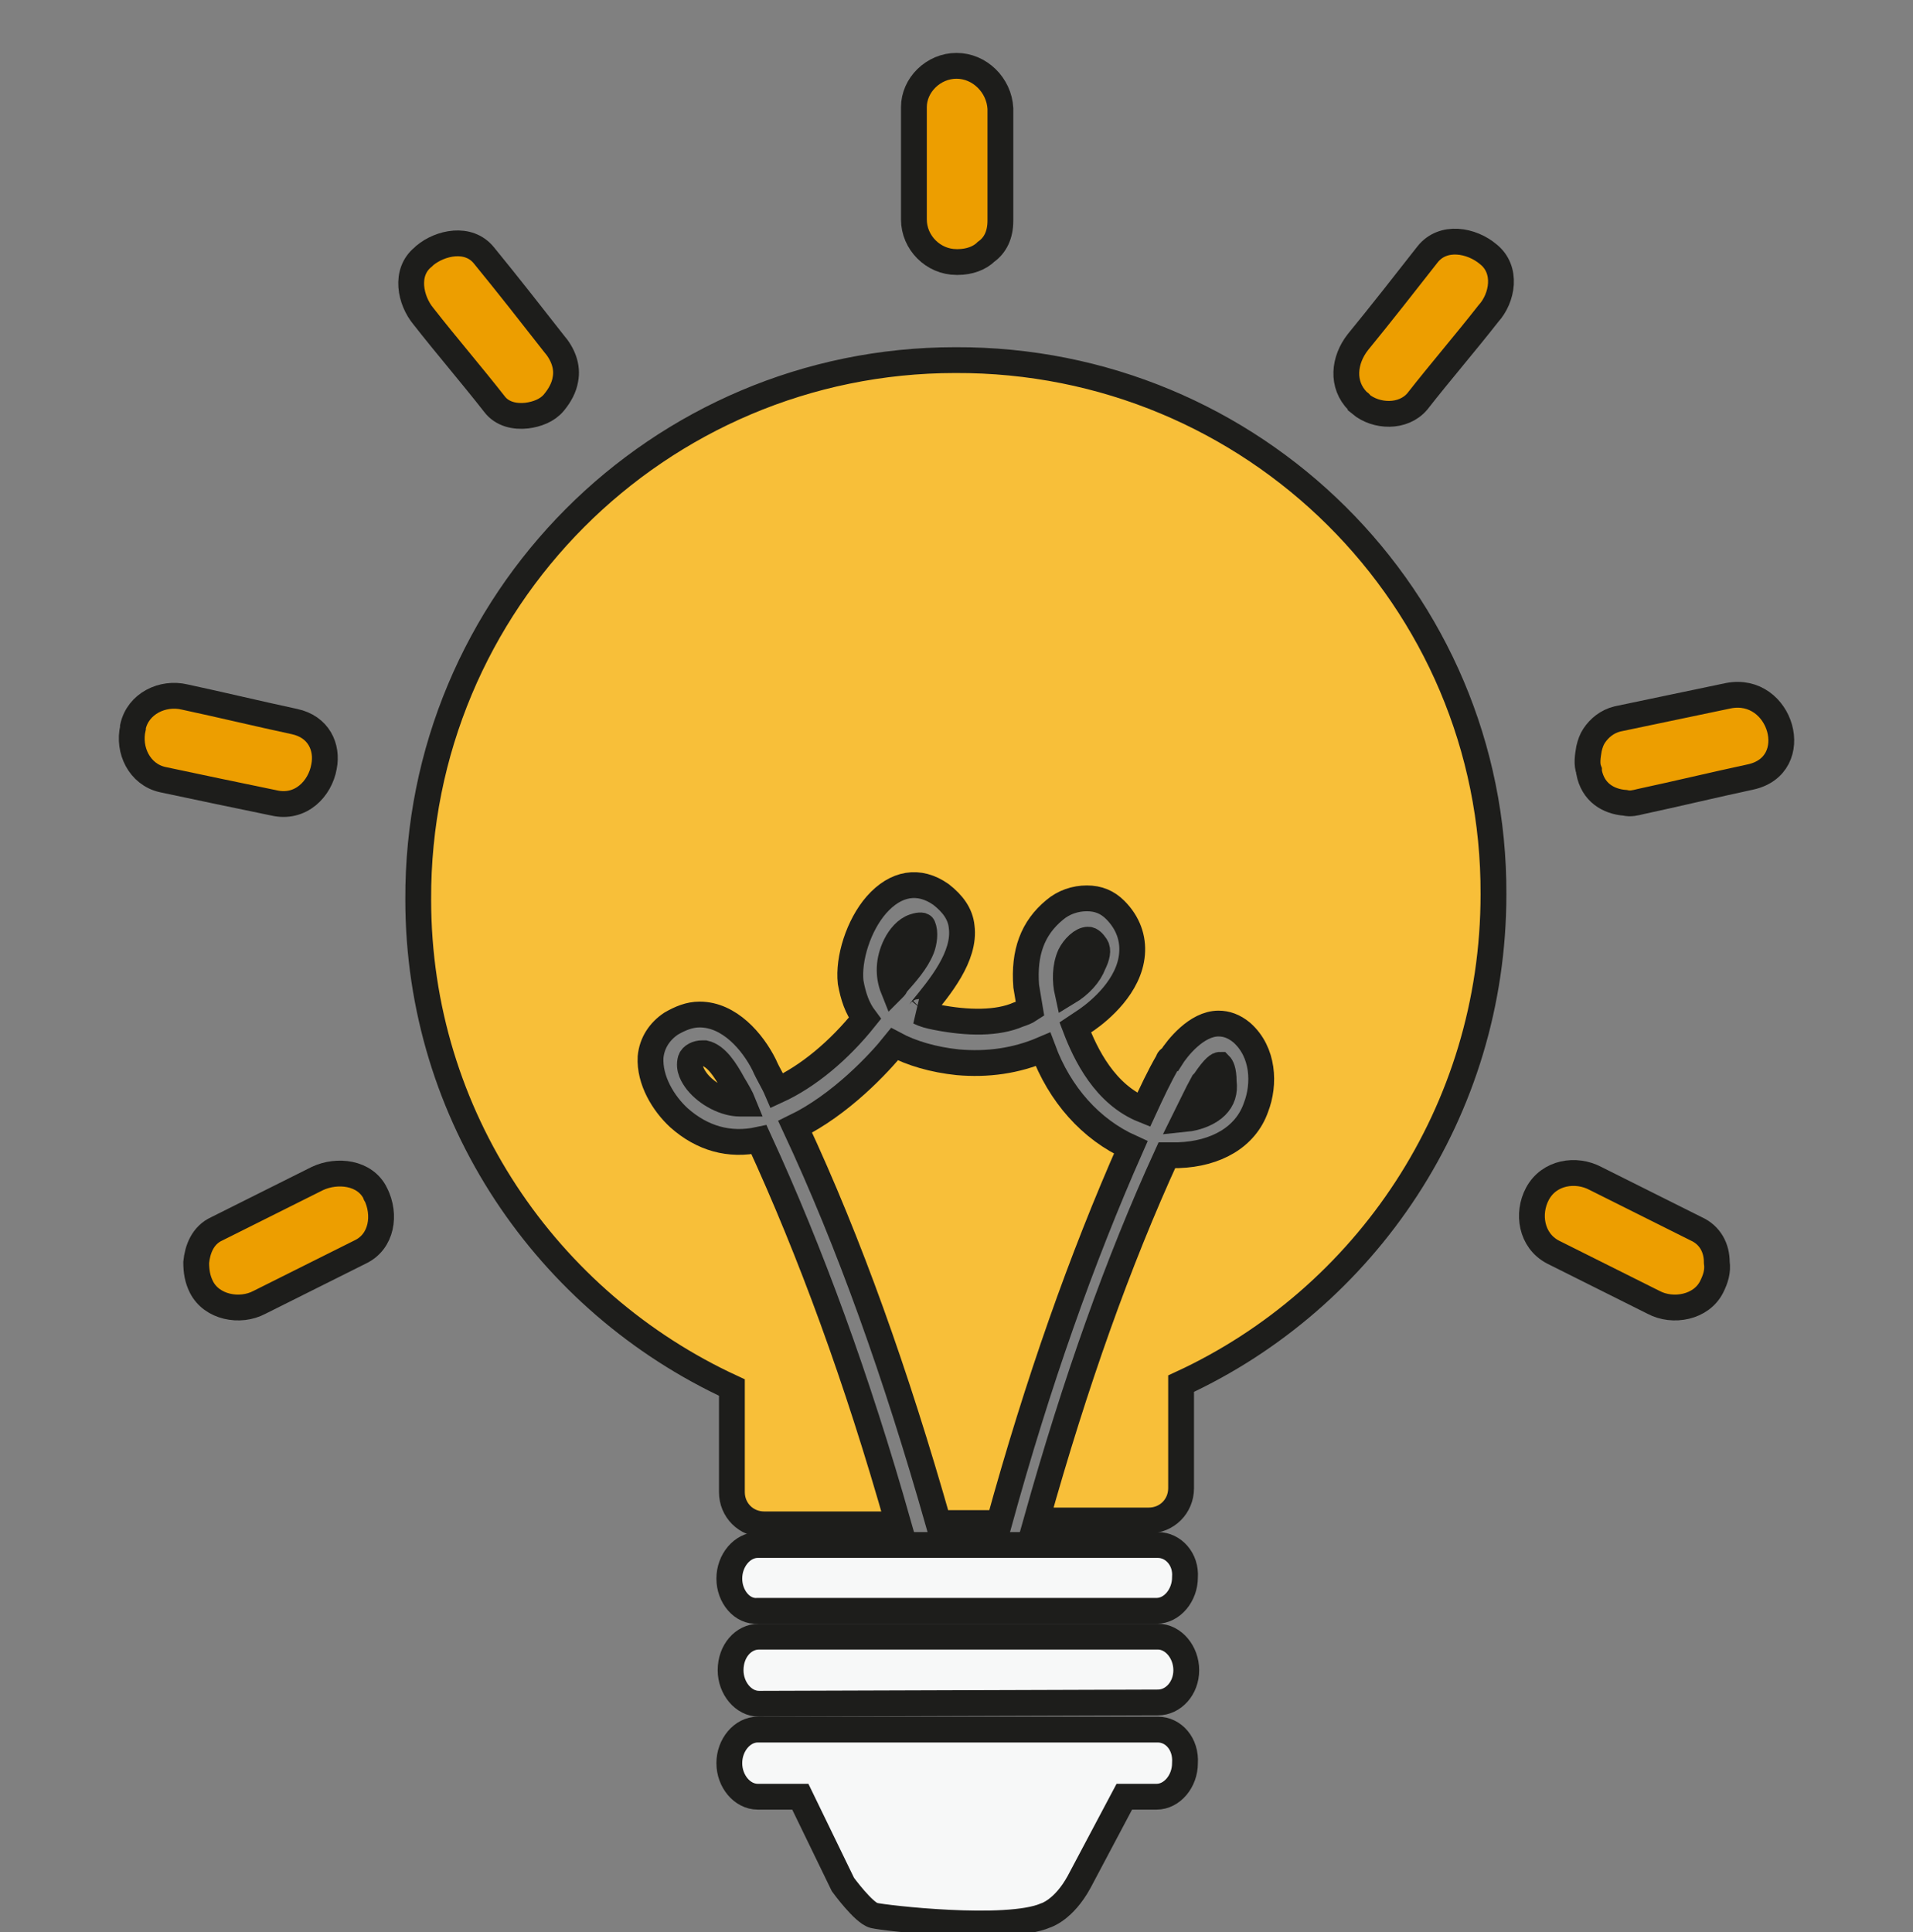 <?xml version="1.0" encoding="utf-8"?>
<!-- Generator: Adobe Illustrator 25.4.1, SVG Export Plug-In . SVG Version: 6.00 Build 0)  -->
<svg version="1.1" id="Layer_2_00000120519223585702451540000006968771831968122805_"
	 xmlns="http://www.w3.org/2000/svg" xmlns:xlink="http://www.w3.org/1999/xlink" x="0px" y="0px" viewBox="0 0 148.2 149.7"
	 style="enable-background:new 0 0 148.2 149.7;" xml:space="preserve">
<rect x="0" y="0" width="148.2" height="149.7" fill="#808080" stroke="none"/>
<style type="text/css">
	.st0{fill:#F7F8F8;}
	.st1{fill:#ED9E00;}
	.st2{fill:#F8BF39;}
	.st3{fill:none;stroke:#1D1D1B;stroke-width:2;}
</style>
<g>
	<g>
		<path class="st0" d="M89.7,126.8l-30.9,0c-1.2,0-2.2,1.1-2.2,2.6c0,1.4,1,2.6,2.2,2.6l30.9-0.1c1.2,0,2.2-1.1,2.2-2.5
			C91.9,128,90.9,126.8,89.7,126.8L89.7,126.8z"/>
		<path class="st0" d="M89.7,134L58.7,134c-1.2,0-2.2,1.2-2.2,2.6c0,1.4,1,2.6,2.2,2.6H62l3.3,6.8c0,0,1.6,2.2,2.4,2.4
			c0.8,0.2,10.3,1.3,13.3,0c0,0,1.4-0.4,2.6-2.6c0.9-1.7,2.7-5.1,3.5-6.6h2.5c1.2,0,2.2-1.2,2.2-2.6C91.9,135.1,90.9,134,89.7,134z"
			/>
		<path class="st0" d="M89.7,119.7l-31,0c-1.2,0-2.2,1.2-2.2,2.6c0,1.4,1,2.6,2.2,2.5l30.9,0c1.2,0,2.2-1.2,2.2-2.6
			C91.9,120.8,90.9,119.7,89.7,119.7L89.7,119.7z"/>
		<g>
			<path class="st1" d="M131.4,95.2c-2.6-1.3-5.2-2.6-7.8-3.9c-1.5-0.8-3.6-0.5-4.5,1.2c0,0,0,0,0,0c-0.8,1.5-0.5,3.6,1.2,4.5
				c2.6,1.3,5.2,2.6,7.8,3.9c1.5,0.8,3.7,0.4,4.5-1.2c0.3-0.6,0.5-1.2,0.4-1.9C133,96.7,132.5,95.7,131.4,95.2L131.4,95.2z"/>
			<path class="st1" d="M29.1,92.5c-0.8-1.7-3-1.9-4.5-1.2c-2.6,1.3-5.2,2.6-7.8,3.9c-1.1,0.5-1.5,1.6-1.6,2.6
				c0,0.7,0.1,1.3,0.4,1.9c0.8,1.6,3,2,4.5,1.2c2.6-1.3,5.2-2.6,7.8-3.9C29.6,96.2,29.9,94.1,29.1,92.5
				C29.1,92.6,29.1,92.5,29.1,92.5z"/>
			<path class="st1" d="M133.9,53.9c-2.9,0.6-5.7,1.2-8.6,1.8c-0.8,0.2-1.4,0.7-1.8,1.3c-0.2,0.3-0.3,0.6-0.4,1
				c-0.1,0.6-0.2,1.2,0,1.7c0,0,0,0.1,0,0.1c0.3,1.6,1.5,2.3,2.8,2.4c0.4,0.1,0.8,0,1.2-0.1c2.8-0.6,5.7-1.3,8.5-1.9
				C139.8,59.3,138,53.1,133.9,53.9L133.9,53.9z"/>
			<path class="st1" d="M25.1,59.4c0.3-1.5-0.4-3.1-2.3-3.5c-2.8-0.6-5.7-1.3-8.5-1.9c-1.7-0.4-3.6,0.5-4,2.3c0,0,0,0.1,0,0.1
				c-0.4,1.7,0.5,3.6,2.3,4c2.8,0.6,5.7,1.2,8.6,1.8C23.3,62.7,24.8,61.1,25.1,59.4z"/>
			<path class="st1" d="M115.3,19.7C115.3,19.7,115.3,19.7,115.3,19.7c-1.3-1.1-3.5-1.5-4.7,0c-1.8,2.3-3.6,4.6-5.4,6.8
				c-1.1,1.4-1.3,3.3,0,4.6c0.1,0.1,0.2,0.1,0.2,0.2c1.2,1,3.3,1.1,4.4-0.2c1.8-2.3,3.7-4.5,5.5-6.8
				C116.4,23.1,116.8,20.9,115.3,19.7L115.3,19.7z"/>
			<path class="st1" d="M42.9,26.6c-1.8-2.3-3.6-4.6-5.4-6.8c-1.2-1.5-3.4-1-4.6,0c0,0,0,0-0.1,0.1c-1.5,1.2-1,3.4,0,4.6
				c1.8,2.3,3.7,4.5,5.5,6.8c0.6,0.8,1.6,1,2.5,0.9c0.8-0.1,1.6-0.4,2.1-1c0.5-0.6,0.8-1.2,0.9-1.8C44,28.4,43.6,27.4,42.9,26.6
				L42.9,26.6z"/>
			<path class="st1" d="M74.1,5.1C74.1,5.1,74.1,5.1,74.1,5.1c-1.8,0-3.3,1.5-3.3,3.2c0,2.9,0,5.8,0,8.7c0,1.8,1.5,3.3,3.3,3.3
				c0,0,0,0,0.1,0c0.9,0,1.7-0.3,2.2-0.8c0.7-0.5,1.1-1.3,1.1-2.4c0-2.9,0-5.8,0-8.7C77.4,6.6,75.9,5.1,74.1,5.1L74.1,5.1z"/>
		</g>
		<g>
			<path class="st2" d="M84.7,74.7c0.3-0.6,0.4-1.1,0.2-1.4c-0.2-0.3-0.4-0.5-0.6-0.5c-0.5,0-1.1,0.6-1.4,1.2
				c-0.4,0.9-0.4,2-0.2,2.9C83.7,76.3,84.4,75.5,84.7,74.7L84.7,74.7z"/>
			<path class="st2" d="M71.4,73.5c0.2-0.5,0.3-1.3,0.1-1.7c0-0.1-0.1-0.1-0.2-0.1c-0.1,0-0.2,0-0.5,0.1c-0.6,0.2-1.1,0.8-1.4,1.4
				c-0.6,1.2-0.6,2.4-0.2,3.4c0.1-0.1,0.2-0.2,0.2-0.3C70.2,75.4,71,74.5,71.4,73.5L71.4,73.5z"/>
			<path class="st2" d="M61.6,87.3c4.2,9,7.8,19.1,11.1,30.7h4.7c3-10.9,6.4-20.5,10.2-29.1c-3.1-1.4-5.5-4.1-6.8-7.6
				c-2.1,0.9-4.3,1.2-6.6,1c-1.9-0.2-3.6-0.7-4.9-1.4C68.1,82.4,65.1,85.6,61.6,87.3L61.6,87.3z"/>
			<path class="st2" d="M54.6,81.6c-0.1,0-0.1,0-0.2,0c-0.4,0-0.8,0.2-0.9,0.5c-0.2,0.7,0.2,1.3,0.5,1.7c0.8,1,2.2,1.7,3.3,1.7
				c0.1,0,0.2,0,0.3,0c-0.2-0.5-0.5-1-0.8-1.5C56.2,82.9,55.5,81.8,54.6,81.6L54.6,81.6z"/>
			<path class="st2" d="M94.5,82.5L94.5,82.5c-0.1,0-0.4,0.1-1.2,1.3l-0.1,0.1c-0.5,0.9-0.9,1.8-1.4,2.8c1-0.1,1.9-0.5,2.4-1
				c0.5-0.5,0.7-1.1,0.6-1.9C94.8,82.9,94.6,82.6,94.5,82.5z"/>
			<path class="st2" d="M74,27.9c-23,0-41.7,18.7-41.6,41.8c0,16.8,10,31.2,24.3,37.8v8.1c0,1.4,1.1,2.5,2.5,2.5h10.4
				c-3.2-11.3-6.8-21.1-10.8-29.8c-2.3,0.5-4.4-0.1-6.2-1.7c-1.2-1.1-2.3-2.9-2.2-4.7c0.1-1.1,0.7-2,1.6-2.6
				c0.7-0.4,1.4-0.7,2.2-0.7c2.3,0,4.1,2.1,5,3.9c0.3,0.7,0.7,1.3,1,2c2.4-1.1,4.8-3.1,6.8-5.6c-0.6-0.8-0.9-1.7-1.1-2.8
				c-0.2-1.8,0.6-4.4,2-6c1.5-1.7,3.3-2,5-0.8c0.9,0.7,1.5,1.5,1.6,2.5c0.3,2.3-1.7,4.7-3.1,6.4c-0.1,0.1-0.1,0.2-0.2,0.2
				c0.4,0.2,0.8,0.3,1.3,0.4c2.5,0.5,4.8,0.5,6.4-0.2c0.3-0.1,0.6-0.2,0.9-0.4c-0.1-0.6-0.2-1.2-0.3-1.8c-0.2-2.6,0.5-4.5,2.2-5.9
				c0.7-0.6,1.6-0.9,2.5-0.9c0.9,0,1.6,0.3,2.2,0.9c1,1,1.4,2.2,1.3,3.4c-0.2,2.5-2.5,4.4-3.5,5.1c-0.3,0.2-0.6,0.4-0.9,0.6
				c0.8,2.1,2.3,5.2,5.3,6.4c0.6-1.3,1.2-2.6,1.9-3.8c0-0.1,0.1-0.2,0.2-0.2c0.5-0.8,2-2.7,3.7-2.7c0.6,0,1.2,0.2,1.8,0.7
				c1.7,1.5,1.8,4,1.1,5.8c-0.8,2.3-3.1,3.6-6,3.7c-0.3,0-0.6,0-0.9,0c-3.8,8.3-7.1,17.6-10.1,28.3h8.7c1.4,0,2.5-1.1,2.5-2.5v-8.1
				c14.3-6.6,24.2-21.1,24.2-37.9C115.8,46.4,97.1,27.8,74,27.9L74,27.9z"/>
		</g>
	</g>
	<g>
		<path class="st3" d="M89.7,126.8l-30.9,0c-1.2,0-2.2,1.1-2.2,2.6c0,1.4,1,2.6,2.2,2.6l30.9-0.1c1.2,0,2.2-1.1,2.2-2.5
			C91.9,128,90.9,126.8,89.7,126.8L89.7,126.8z"/>
		<path class="st3" d="M89.7,134L58.7,134c-1.2,0-2.2,1.2-2.2,2.6c0,1.4,1,2.6,2.2,2.6H62l3.3,6.8c0,0,1.6,2.2,2.4,2.4
			c0.8,0.2,10.3,1.3,13.3,0c0,0,1.4-0.4,2.6-2.6c0.9-1.7,2.7-5.1,3.5-6.6h2.5c1.2,0,2.2-1.2,2.2-2.6C91.9,135.1,90.9,134,89.7,134z"
			/>
		<path class="st3" d="M89.7,119.7l-31,0c-1.2,0-2.2,1.2-2.2,2.6c0,1.4,1,2.6,2.2,2.5l30.9,0c1.2,0,2.2-1.2,2.2-2.6
			C91.9,120.8,90.9,119.7,89.7,119.7L89.7,119.7z"/>
		<g>
			<path class="st3" d="M131.4,95.2c-2.6-1.3-5.2-2.6-7.8-3.9c-1.5-0.8-3.6-0.5-4.5,1.2c0,0,0,0,0,0c-0.8,1.5-0.5,3.6,1.2,4.5
				c2.6,1.3,5.2,2.6,7.8,3.9c1.5,0.8,3.7,0.4,4.5-1.2c0.3-0.6,0.5-1.2,0.4-1.9C133,96.7,132.5,95.7,131.4,95.2L131.4,95.2z"/>
			<path class="st3" d="M29.1,92.5c-0.8-1.7-3-1.9-4.5-1.2c-2.6,1.3-5.2,2.6-7.8,3.9c-1.1,0.5-1.5,1.6-1.6,2.6
				c0,0.7,0.1,1.3,0.4,1.9c0.8,1.6,3,2,4.5,1.2c2.6-1.3,5.2-2.6,7.8-3.9C29.6,96.2,29.9,94.1,29.1,92.5
				C29.1,92.6,29.1,92.5,29.1,92.5z"/>
			<path class="st3" d="M133.9,53.9c-2.9,0.6-5.7,1.2-8.6,1.8c-0.8,0.2-1.4,0.7-1.8,1.3c-0.2,0.3-0.3,0.6-0.4,1
				c-0.1,0.6-0.2,1.2,0,1.7c0,0,0,0.1,0,0.1c0.3,1.6,1.5,2.3,2.8,2.4c0.4,0.1,0.8,0,1.2-0.1c2.8-0.6,5.7-1.3,8.5-1.9
				C139.8,59.3,138,53.1,133.9,53.9L133.9,53.9z"/>
			<path class="st3" d="M25.1,59.4c0.3-1.5-0.4-3.1-2.3-3.5c-2.8-0.6-5.7-1.3-8.5-1.9c-1.7-0.4-3.6,0.5-4,2.3c0,0,0,0.1,0,0.1
				c-0.4,1.7,0.5,3.6,2.3,4c2.8,0.6,5.7,1.2,8.6,1.8C23.3,62.7,24.8,61.1,25.1,59.4z"/>
			<path class="st3" d="M115.3,19.7C115.3,19.7,115.3,19.7,115.3,19.7c-1.3-1.1-3.5-1.5-4.7,0c-1.8,2.3-3.6,4.6-5.4,6.8
				c-1.1,1.4-1.3,3.3,0,4.6c0.1,0.1,0.2,0.1,0.2,0.2c1.2,1,3.3,1.1,4.4-0.2c1.8-2.3,3.7-4.5,5.5-6.8
				C116.4,23.1,116.8,20.9,115.3,19.7L115.3,19.7z"/>
			<path class="st3" d="M42.9,26.6c-1.8-2.3-3.6-4.6-5.4-6.8c-1.2-1.5-3.4-1-4.6,0c0,0,0,0-0.1,0.1c-1.5,1.2-1,3.4,0,4.6
				c1.8,2.3,3.7,4.5,5.5,6.8c0.6,0.8,1.6,1,2.5,0.9c0.8-0.1,1.6-0.4,2.1-1c0.5-0.6,0.8-1.2,0.9-1.8C44,28.4,43.6,27.4,42.9,26.6
				L42.9,26.6z"/>
			<path class="st3" d="M74.1,5.1C74.1,5.1,74.1,5.1,74.1,5.1c-1.8,0-3.3,1.5-3.3,3.2c0,2.9,0,5.8,0,8.7c0,1.8,1.5,3.3,3.3,3.3
				c0,0,0,0,0.1,0c0.9,0,1.7-0.3,2.2-0.8c0.7-0.5,1.1-1.3,1.1-2.4c0-2.9,0-5.8,0-8.7C77.4,6.6,75.9,5.1,74.1,5.1L74.1,5.1z"/>
		</g>
		<g>
			<path class="st3" d="M84.7,74.7c0.3-0.6,0.4-1.1,0.2-1.4c-0.2-0.3-0.4-0.5-0.6-0.5c-0.5,0-1.1,0.6-1.4,1.2
				c-0.4,0.9-0.4,2-0.2,2.9C83.7,76.3,84.4,75.5,84.7,74.7L84.7,74.7z"/>
			<path class="st3" d="M71.4,73.5c0.2-0.5,0.3-1.3,0.1-1.7c0-0.1-0.1-0.1-0.2-0.1c-0.1,0-0.2,0-0.5,0.1c-0.6,0.2-1.1,0.8-1.4,1.4
				c-0.6,1.2-0.6,2.4-0.2,3.4c0.1-0.1,0.2-0.2,0.2-0.3C70.2,75.4,71,74.5,71.4,73.5L71.4,73.5z"/>
			<path class="st3" d="M61.6,87.3c4.2,9,7.8,19.1,11.1,30.7h4.7c3-10.9,6.4-20.5,10.2-29.1c-3.1-1.4-5.5-4.1-6.8-7.6
				c-2.1,0.9-4.3,1.2-6.6,1c-1.9-0.2-3.6-0.7-4.9-1.4C68.1,82.4,65.1,85.6,61.6,87.3L61.6,87.3z"/>
			<path class="st3" d="M54.6,81.6c-0.1,0-0.1,0-0.2,0c-0.4,0-0.8,0.2-0.9,0.5c-0.2,0.7,0.2,1.3,0.5,1.7c0.8,1,2.2,1.7,3.3,1.7
				c0.1,0,0.2,0,0.3,0c-0.2-0.5-0.5-1-0.8-1.5C56.2,82.9,55.5,81.8,54.6,81.6L54.6,81.6z"/>
			<path class="st3" d="M94.5,82.5L94.5,82.5c-0.1,0-0.4,0.1-1.2,1.3l-0.1,0.1c-0.5,0.9-0.9,1.8-1.4,2.8c1-0.1,1.9-0.5,2.4-1
				c0.5-0.5,0.7-1.1,0.6-1.9C94.8,82.9,94.6,82.6,94.5,82.5z"/>
			<path class="st3" d="M74,27.9c-23,0-41.7,18.7-41.6,41.8c0,16.8,10,31.2,24.3,37.8v8.1c0,1.4,1.1,2.5,2.5,2.5h10.4
				c-3.2-11.3-6.8-21.1-10.8-29.8c-2.3,0.5-4.4-0.1-6.2-1.7c-1.2-1.1-2.3-2.9-2.2-4.7c0.1-1.1,0.7-2,1.6-2.6
				c0.7-0.4,1.4-0.7,2.2-0.7c2.3,0,4.1,2.1,5,3.9c0.3,0.7,0.7,1.3,1,2c2.4-1.1,4.8-3.1,6.8-5.6c-0.6-0.8-0.9-1.7-1.1-2.8
				c-0.2-1.8,0.6-4.4,2-6c1.5-1.7,3.3-2,5-0.8c0.9,0.7,1.5,1.5,1.6,2.5c0.3,2.3-1.7,4.7-3.1,6.4c-0.1,0.1-0.1,0.2-0.2,0.2
				c0.4,0.2,0.8,0.3,1.3,0.4c2.5,0.5,4.8,0.5,6.4-0.2c0.3-0.1,0.6-0.2,0.9-0.4c-0.1-0.6-0.2-1.2-0.3-1.8c-0.2-2.6,0.5-4.5,2.2-5.9
				c0.7-0.6,1.6-0.9,2.5-0.9c0.9,0,1.6,0.3,2.2,0.9c1,1,1.4,2.2,1.3,3.4c-0.2,2.5-2.5,4.4-3.5,5.1c-0.3,0.2-0.6,0.4-0.9,0.6
				c0.8,2.1,2.3,5.2,5.3,6.4c0.6-1.3,1.2-2.6,1.9-3.8c0-0.1,0.1-0.2,0.2-0.2c0.5-0.8,2-2.7,3.7-2.7c0.6,0,1.2,0.2,1.8,0.7
				c1.7,1.5,1.8,4,1.1,5.8c-0.8,2.3-3.1,3.6-6,3.7c-0.3,0-0.6,0-0.9,0c-3.8,8.3-7.1,17.6-10.1,28.3h8.7c1.4,0,2.5-1.1,2.5-2.5v-8.1
				c14.3-6.6,24.2-21.1,24.2-37.9C115.8,46.4,97.1,27.8,74,27.9L74,27.9z"/>
		</g>
	</g>
</g>
</svg>
